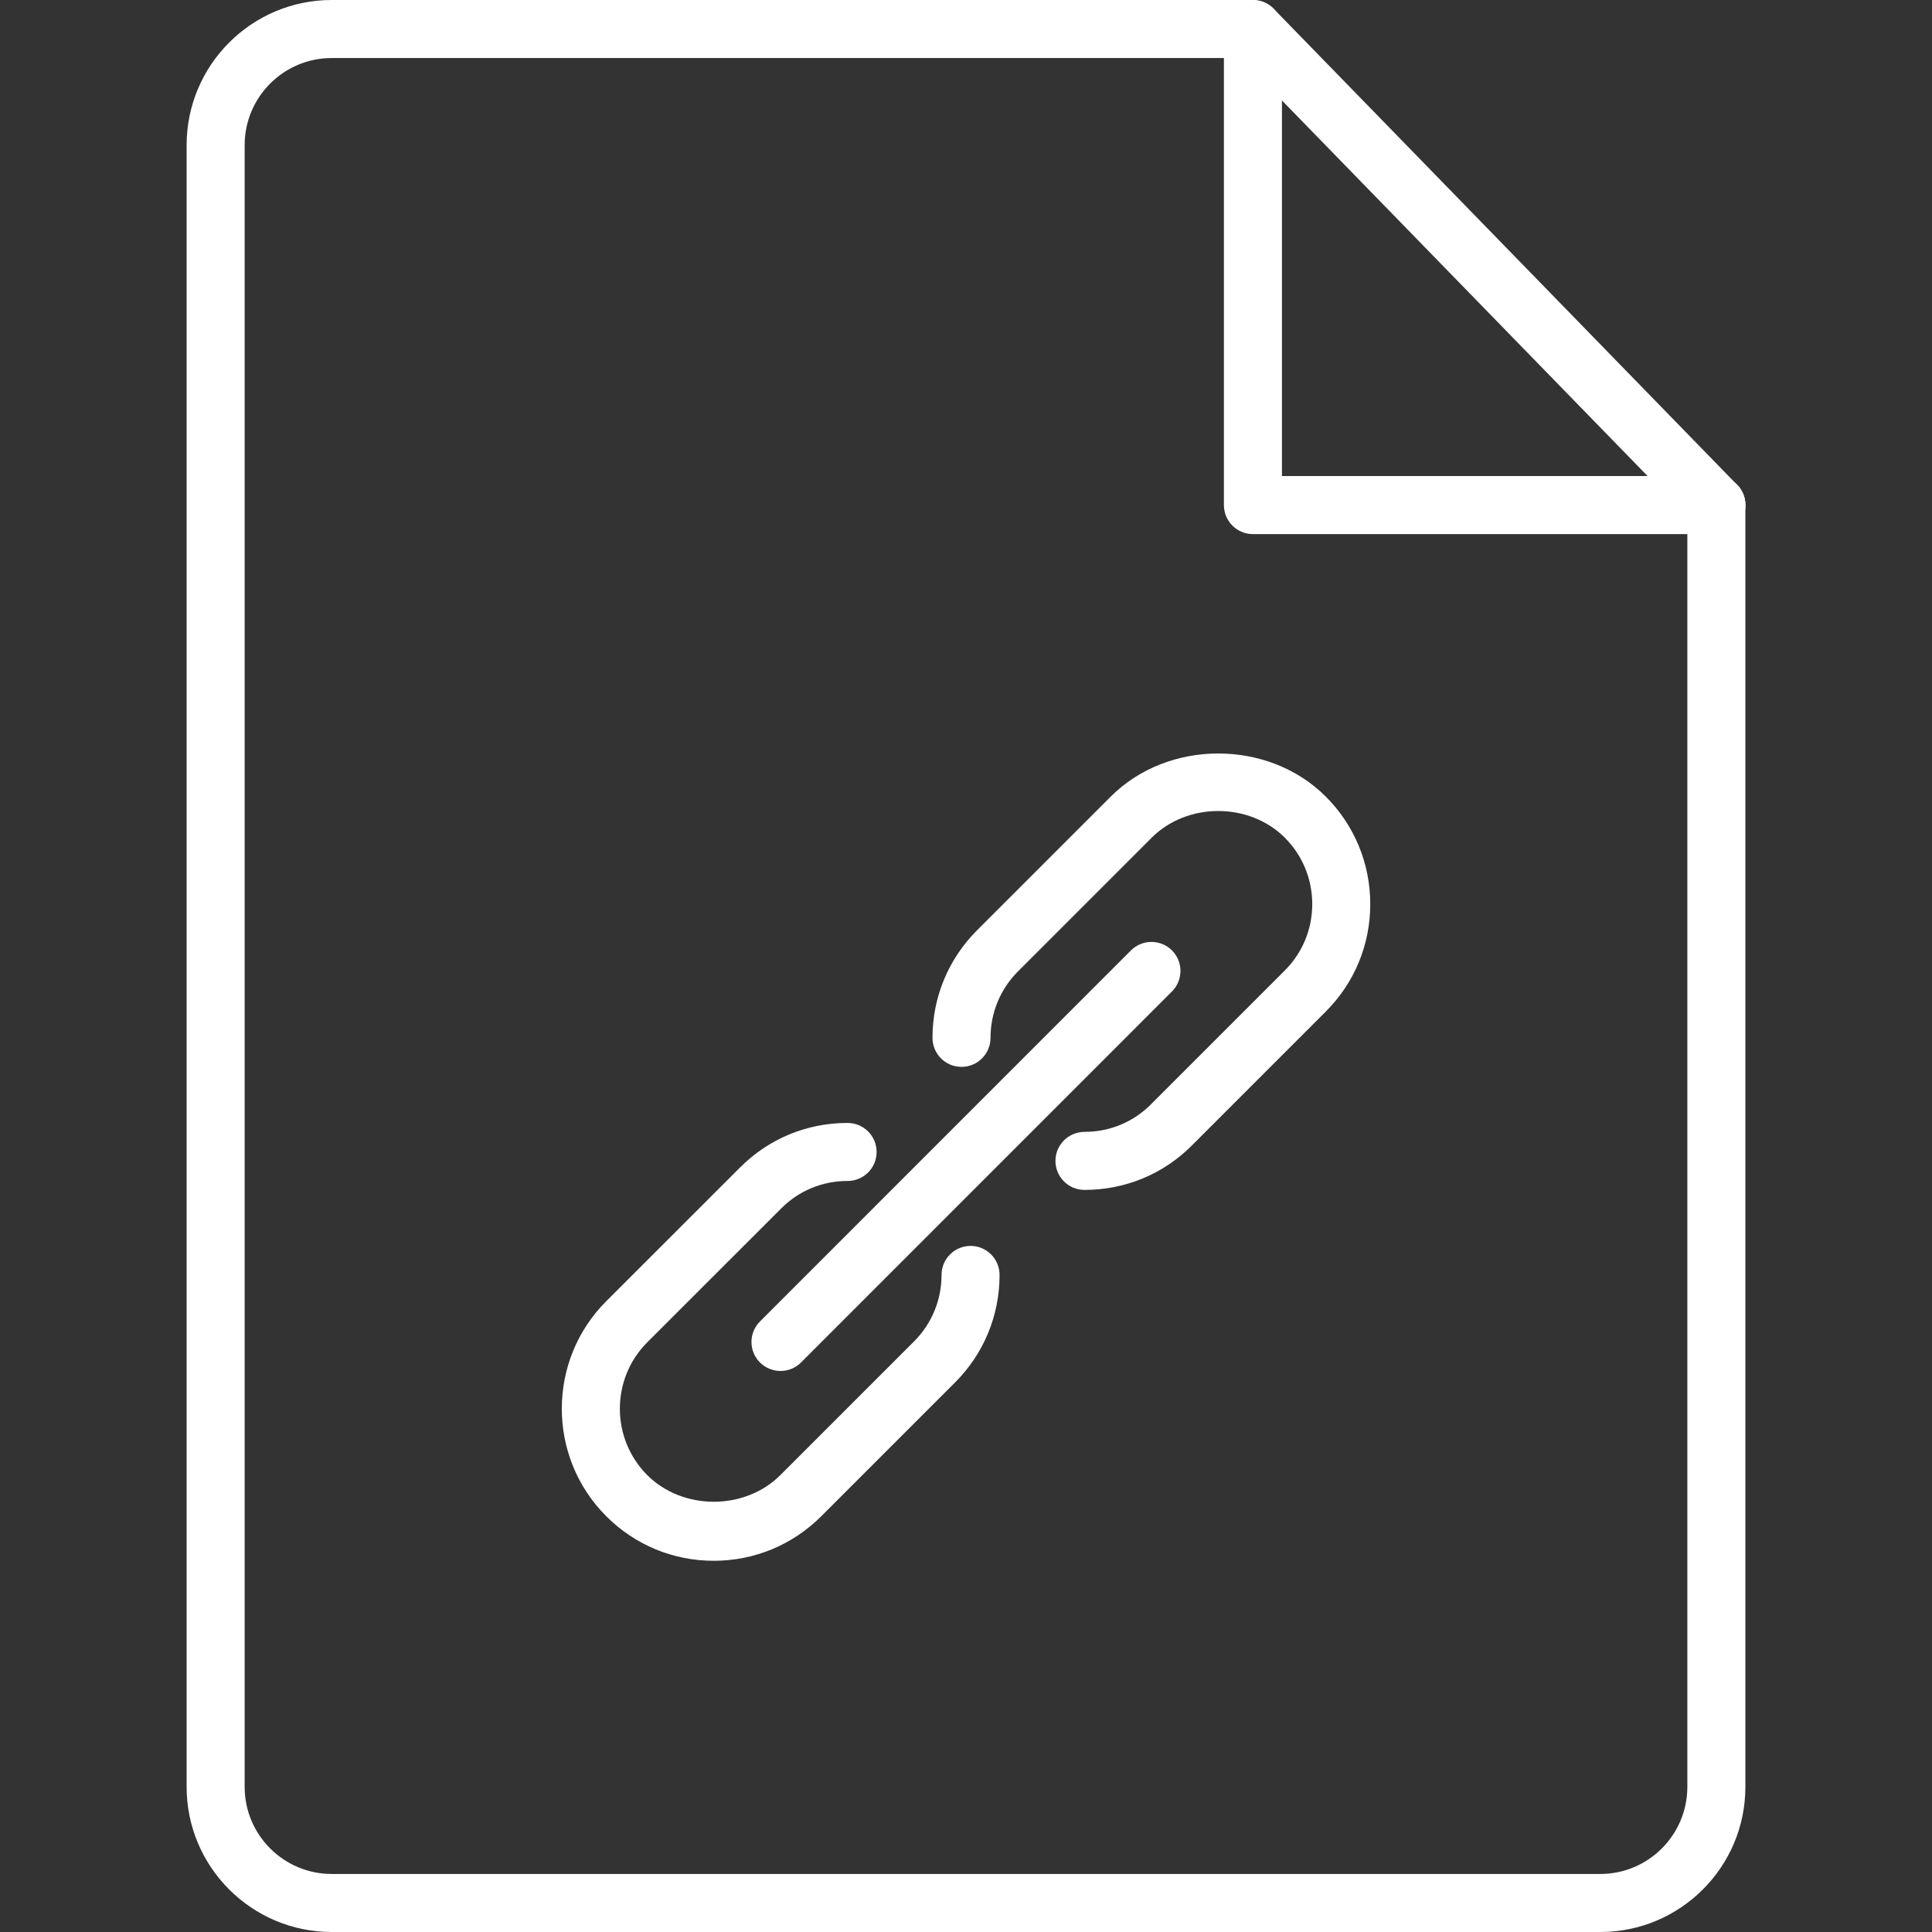 <?xml version="1.0" encoding="iso-8859-1"?>
<!-- Generator: Adobe Illustrator 19.0.0, SVG Export Plug-In . SVG Version: 6.00 Build 0)  -->
<svg xmlns="http://www.w3.org/2000/svg" xmlns:xlink="http://www.w3.org/1999/xlink" version="1.1" id="Capa_1" x="0px" y="0px" viewBox="0 0 33.293 33.293" style="enable-background:new 0 0 33.293 33.293;" xml:space="preserve" width="512px" height="512px">
<rect x="0" y="0" width="33.293" height="33.293" fill="#333333" stroke="none"/>
<g>
	<g>
		<g>
			<g>
				<path d="M27.577,33.293H5.716c-1.378,0-2.5-1.121-2.5-2.5V2.5c0-1.379,1.122-2.5,2.5-2.5h15.875c0.276,0,0.5,0.224,0.5,0.5      S21.867,1,21.591,1H5.716c-0.827,0-1.5,0.673-1.5,1.5v28.293c0,0.827,0.673,1.5,1.5,1.5h21.861c0.827,0,1.5-0.673,1.5-1.5V8.704      c0-0.276,0.224-0.5,0.5-0.5s0.5,0.224,0.5,0.5v22.09C30.077,32.172,28.956,33.293,27.577,33.293z" fill="#FFFFFF"/>
				<path d="M29.577,9.204h-7.986c-0.276,0-0.5-0.224-0.5-0.5V0.717c0-0.276,0.224-0.5,0.5-0.5s0.5,0.224,0.5,0.5v7.486h7.486      c0.276,0,0.5,0.224,0.5,0.5S29.854,9.204,29.577,9.204z" fill="#FFFFFF"/>
				<path d="M29.577,9.204c-0.13,0-0.26-0.051-0.358-0.151l-7.986-8.203c-0.192-0.197-0.188-0.515,0.01-0.707      c0.197-0.193,0.513-0.188,0.707,0.01l7.986,8.203c0.192,0.197,0.188,0.515-0.01,0.707C29.829,9.157,29.703,9.204,29.577,9.204z" fill="#FFFFFF"/>
			</g>
		</g>
	</g>
	<g>
		<path d="M12.3,26.896c-0.7,0-1.358-0.272-1.853-0.768c-1.021-1.021-1.021-2.684,0-3.705l2.305-2.304    c0.494-0.495,1.15-0.768,1.85-0.768c0.001,0,0.003,0,0.005,0c0.276,0.001,0.5,0.225,0.499,0.501c0,0.275-0.224,0.499-0.5,0.499    c-0.001,0-0.003,0-0.004,0c-0.432,0-0.837,0.168-1.142,0.475l-2.305,2.304c-0.631,0.632-0.631,1.659,0,2.291    c0.612,0.61,1.677,0.611,2.291,0l2.305-2.305c0.306-0.306,0.474-0.713,0.474-1.146c0-0.276,0.224-0.5,0.5-0.5s0.5,0.224,0.5,0.5    c0,0.7-0.272,1.358-0.767,1.853l-2.305,2.305C13.657,26.623,12.999,26.896,12.3,26.896z" fill="#FFFFFF"/>
		<path d="M18.688,20.505c-0.276,0-0.5-0.224-0.5-0.5s0.224-0.5,0.5-0.5c0.434,0,0.841-0.168,1.146-0.475l2.305-2.305    c0.306-0.306,0.474-0.712,0.474-1.145s-0.168-0.84-0.474-1.146c-0.613-0.611-1.679-0.611-2.291,0l-2.305,2.305    c-0.306,0.306-0.474,0.713-0.474,1.146c0,0.276-0.224,0.5-0.5,0.5s-0.5-0.224-0.5-0.5c0-0.699,0.272-1.357,0.767-1.853    l2.305-2.305c0.99-0.99,2.716-0.99,3.705,0c0.495,0.495,0.767,1.153,0.767,1.853s-0.272,1.357-0.767,1.852l-2.305,2.305    C20.048,20.233,19.39,20.505,18.688,20.505z" fill="#FFFFFF"/>
		<path d="M13.45,23.625c-0.128,0-0.256-0.049-0.354-0.146c-0.195-0.195-0.195-0.512,0-0.707l6.393-6.394    c0.195-0.195,0.512-0.195,0.707,0s0.195,0.512,0,0.707l-6.393,6.394C13.706,23.577,13.578,23.625,13.45,23.625z" fill="#FFFFFF"/>
	</g>
</g>
<g>
</g>
<g>
</g>
<g>
</g>
<g>
</g>
<g>
</g>
<g>
</g>
<g>
</g>
<g>
</g>
<g>
</g>
<g>
</g>
<g>
</g>
<g>
</g>
<g>
</g>
<g>
</g>
<g>
</g>
</svg>
